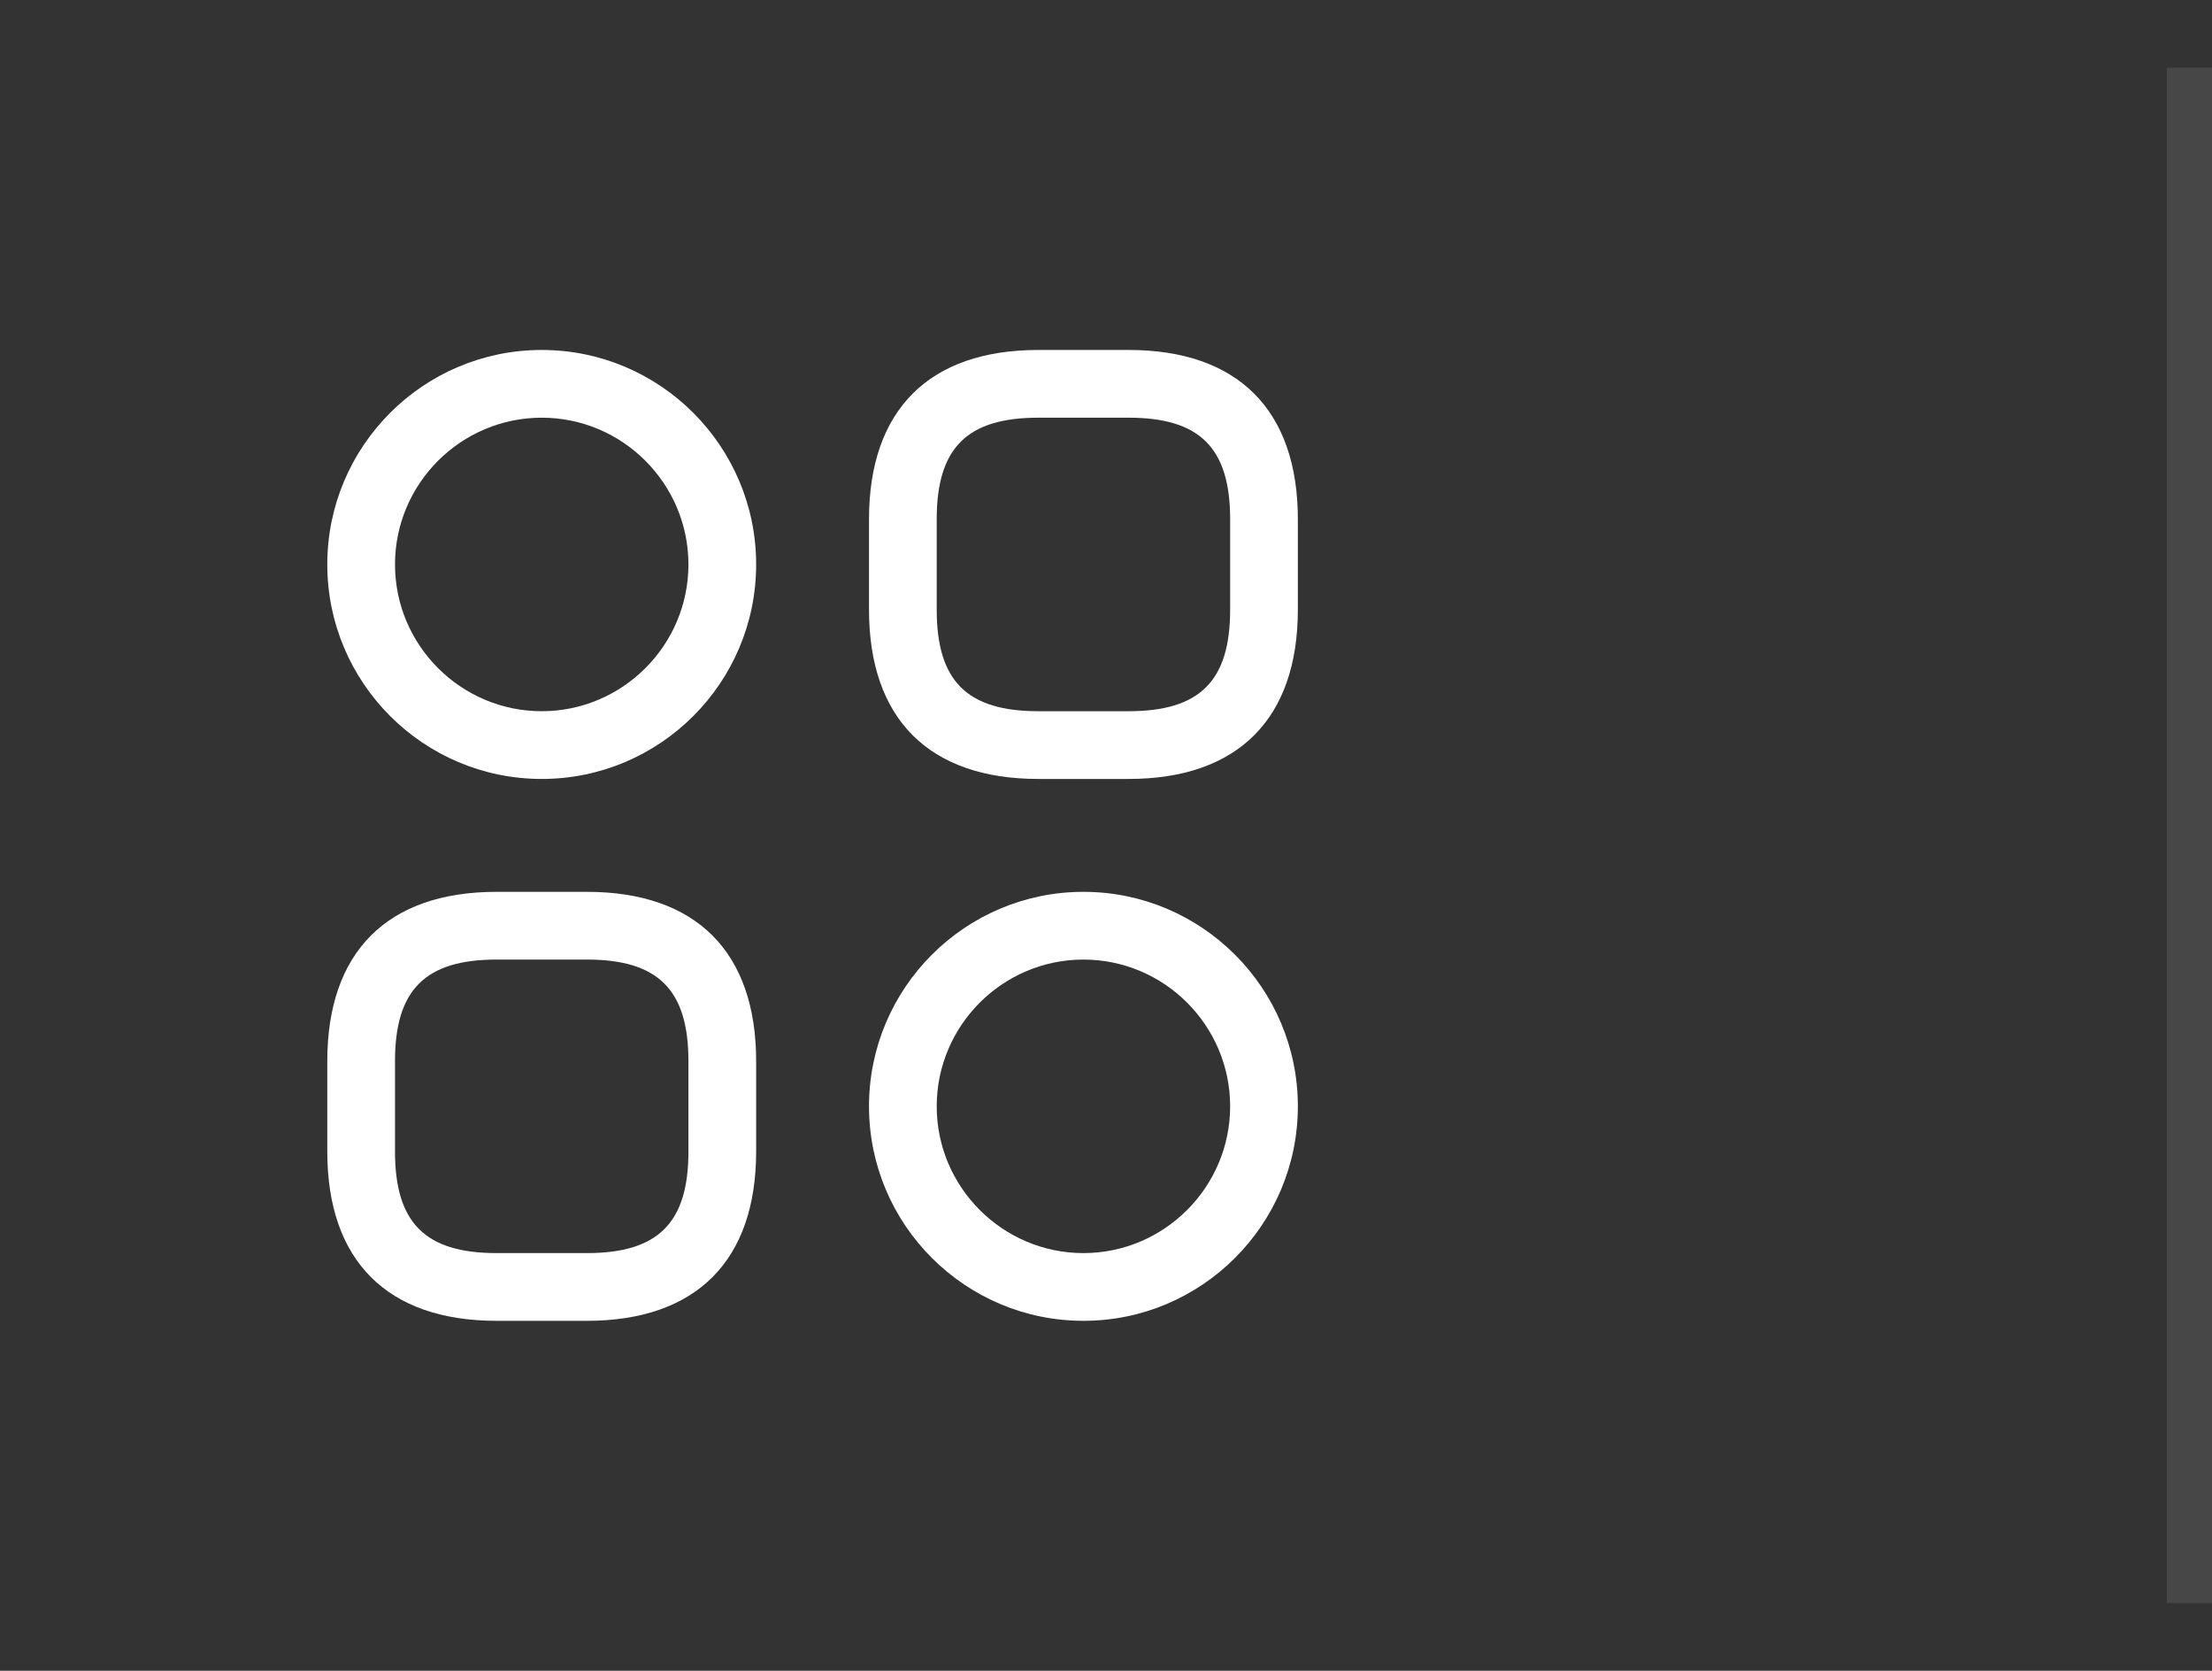 <svg width="49" height="37" viewBox="0 0 49 37" fill="none" xmlns="http://www.w3.org/2000/svg">
<rect x="0" y="0" width="49" height="37" fill="#333333" stroke="none"/>
<path d="M25 17.25H23C20.58 17.25 19.25 15.92 19.25 13.5V11.5C19.25 9.08 20.58 7.75 23 7.75H25C27.42 7.75 28.75 9.08 28.75 11.5V13.5C28.75 15.92 27.42 17.25 25 17.25ZM23 9.25C21.42 9.25 20.75 9.92 20.75 11.5V13.5C20.75 15.08 21.42 15.75 23 15.75H25C26.58 15.75 27.25 15.08 27.25 13.5V11.5C27.25 9.92 26.58 9.25 25 9.25H23Z" fill="white"/>
<path d="M13 29.25H11C8.58 29.25 7.25 27.92 7.25 25.5V23.5C7.25 21.08 8.58 19.75 11 19.75H13C15.42 19.75 16.75 21.08 16.75 23.5V25.5C16.75 27.92 15.42 29.25 13 29.25ZM11 21.25C9.42 21.25 8.75 21.92 8.75 23.5V25.5C8.75 27.08 9.42 27.75 11 27.75H13C14.58 27.75 15.25 27.08 15.25 25.5V23.5C15.25 21.92 14.58 21.25 13 21.25H11Z" fill="white"/>
<path d="M12 17.25C9.38 17.25 7.25 15.12 7.25 12.5C7.25 9.88 9.38 7.75 12 7.75C14.62 7.75 16.75 9.88 16.75 12.5C16.75 15.12 14.62 17.25 12 17.25ZM12 9.25C10.21 9.25 8.75 10.71 8.75 12.5C8.75 14.29 10.21 15.75 12 15.75C13.79 15.75 15.25 14.29 15.25 12.5C15.25 10.71 13.79 9.25 12 9.25Z" fill="white"/>
<path d="M24 29.25C21.38 29.25 19.25 27.12 19.25 24.5C19.25 21.88 21.38 19.75 24 19.75C26.62 19.75 28.75 21.88 28.75 24.5C28.75 27.12 26.62 29.25 24 29.25ZM24 21.25C22.21 21.25 20.75 22.71 20.75 24.5C20.75 26.29 22.21 27.75 24 27.75C25.79 27.75 27.25 26.29 27.25 24.5C27.25 22.71 25.79 21.25 24 21.25Z" fill="white"/>
<line x1="48.5" y1="1.5" x2="48.5" y2="35.5" stroke="white" stroke-opacity="0.1"/>
</svg>
